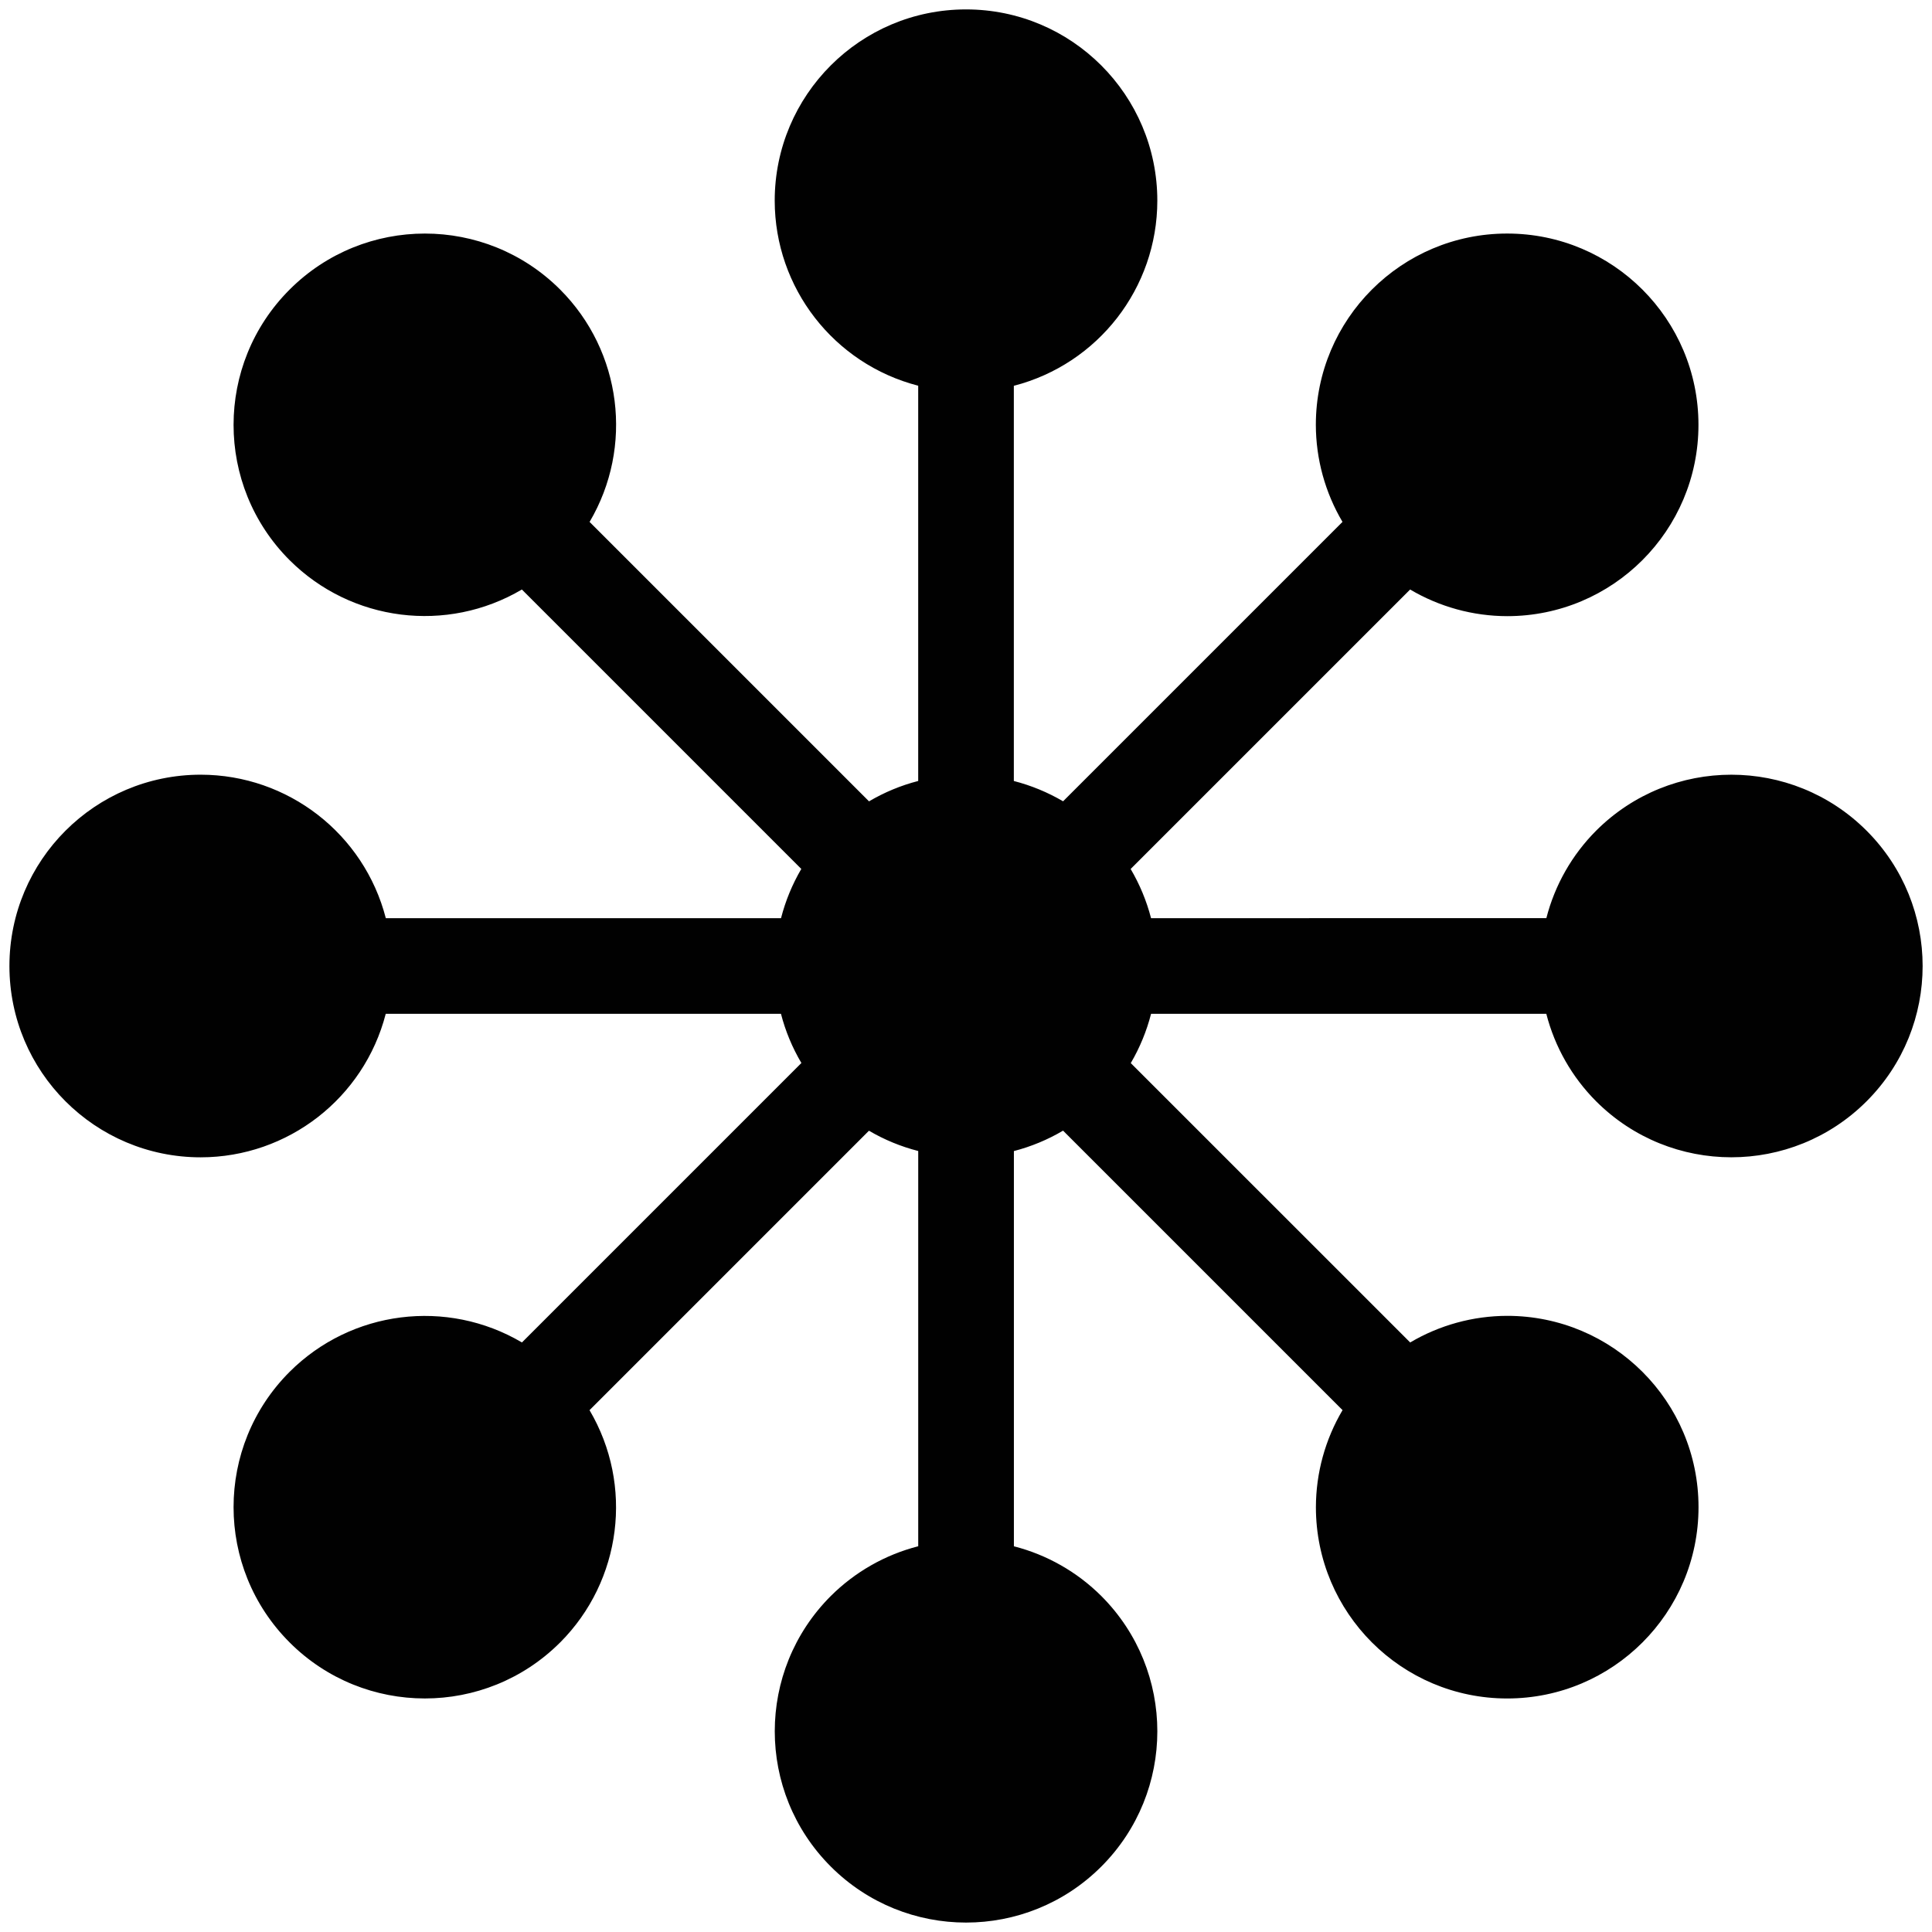 <?xml version="1.0" encoding="utf-8"?>
<!-- Generator: Adobe Illustrator 16.0.0, SVG Export Plug-In . SVG Version: 6.00 Build 0)  -->
<!DOCTYPE svg PUBLIC "-//W3C//DTD SVG 1.1//EN" "http://www.w3.org/Graphics/SVG/1.1/DTD/svg11.dtd">
<svg version="1.1" id="Layer_1" xmlns="http://www.w3.org/2000/svg" xmlns:xlink="http://www.w3.org/1999/xlink" x="0px" y="0px"
	 width="100px" height="100px" viewBox="0 0 100 100" enable-background="new 0 0 100 100" xml:space="preserve">
<g id="collective">
	<path fill="#010101" d="M50.001,0.487c-5.47,0-9.902,4.434-9.902,9.903c0.005,4.511,3.059,8.447,7.427,9.575v20.458
		c-0.894,0.23-1.751,0.586-2.546,1.055L30.517,27.015c2.292-3.888,1.666-8.833-1.522-12.026c-3.867-3.867-10.137-3.867-14.005,0l0,0
		c-3.867,3.867-3.868,10.138,0,14.005l0,0c3.193,3.186,8.137,3.81,12.022,1.519l14.463,14.463c-0.467,0.797-0.82,1.655-1.05,2.55
		H19.97c-1.128-4.369-5.067-7.424-9.58-7.428c-5.469,0-9.902,4.434-9.902,9.903c0,5.469,4.434,9.902,9.902,9.902
		c4.511-0.005,8.448-3.059,9.576-7.427h20.457c0.231,0.894,0.587,1.75,1.057,2.545L27.016,69.485
		c-3.888-2.292-8.833-1.666-12.026,1.521c-3.867,3.867-3.868,10.138,0,14.005v0.001c3.867,3.867,10.137,3.867,14.004,0
		c0.001,0,0.001,0,0.001,0c3.186-3.194,3.81-8.138,1.519-12.022l14.463-14.464c0.797,0.468,1.654,0.821,2.55,1.05v20.458
		c-1.712,0.439-3.274,1.329-4.526,2.576c-3.866,3.867-3.866,10.136,0,14.003c3.867,3.866,10.136,3.866,14.003,0
		c3.866-3.867,3.866-10.136,0-14.003c-1.251-1.247-2.814-2.136-4.525-2.574V59.579c0.894-0.232,1.75-0.587,2.545-1.057
		l14.466,14.466c-0.9,1.521-1.376,3.255-1.379,5.022c0,5.47,4.434,9.903,9.902,9.903s9.902-4.434,9.902-9.903
		c0-5.469-4.434-9.902-9.902-9.902c-1.768,0.003-3.502,0.479-5.022,1.378l-14.462-14.46c0.467-0.797,0.82-1.655,1.05-2.55h20.458
		c0.439,1.712,1.329,3.274,2.576,4.525c3.867,3.867,10.136,3.867,14.003,0c3.866-3.866,3.866-10.135,0-14.003
		c-3.867-3.866-10.136-3.866-14.003,0c-1.247,1.252-2.136,2.814-2.574,4.526H59.578c-0.231-0.894-0.587-1.75-1.056-2.546
		l14.466-14.465c1.521,0.899,3.255,1.376,5.022,1.379c5.469,0,9.902-4.434,9.902-9.903c0-5.469-4.434-9.901-9.902-9.901
		s-9.902,4.433-9.902,9.901c0.003,1.769,0.479,3.502,1.379,5.024L55.025,41.475c-0.797-0.467-1.654-0.821-2.549-1.051V19.969
		c4.369-1.128,7.423-5.067,7.427-9.579C59.903,4.92,55.47,0.487,50.001,0.487z"/>
</g>
</svg>
